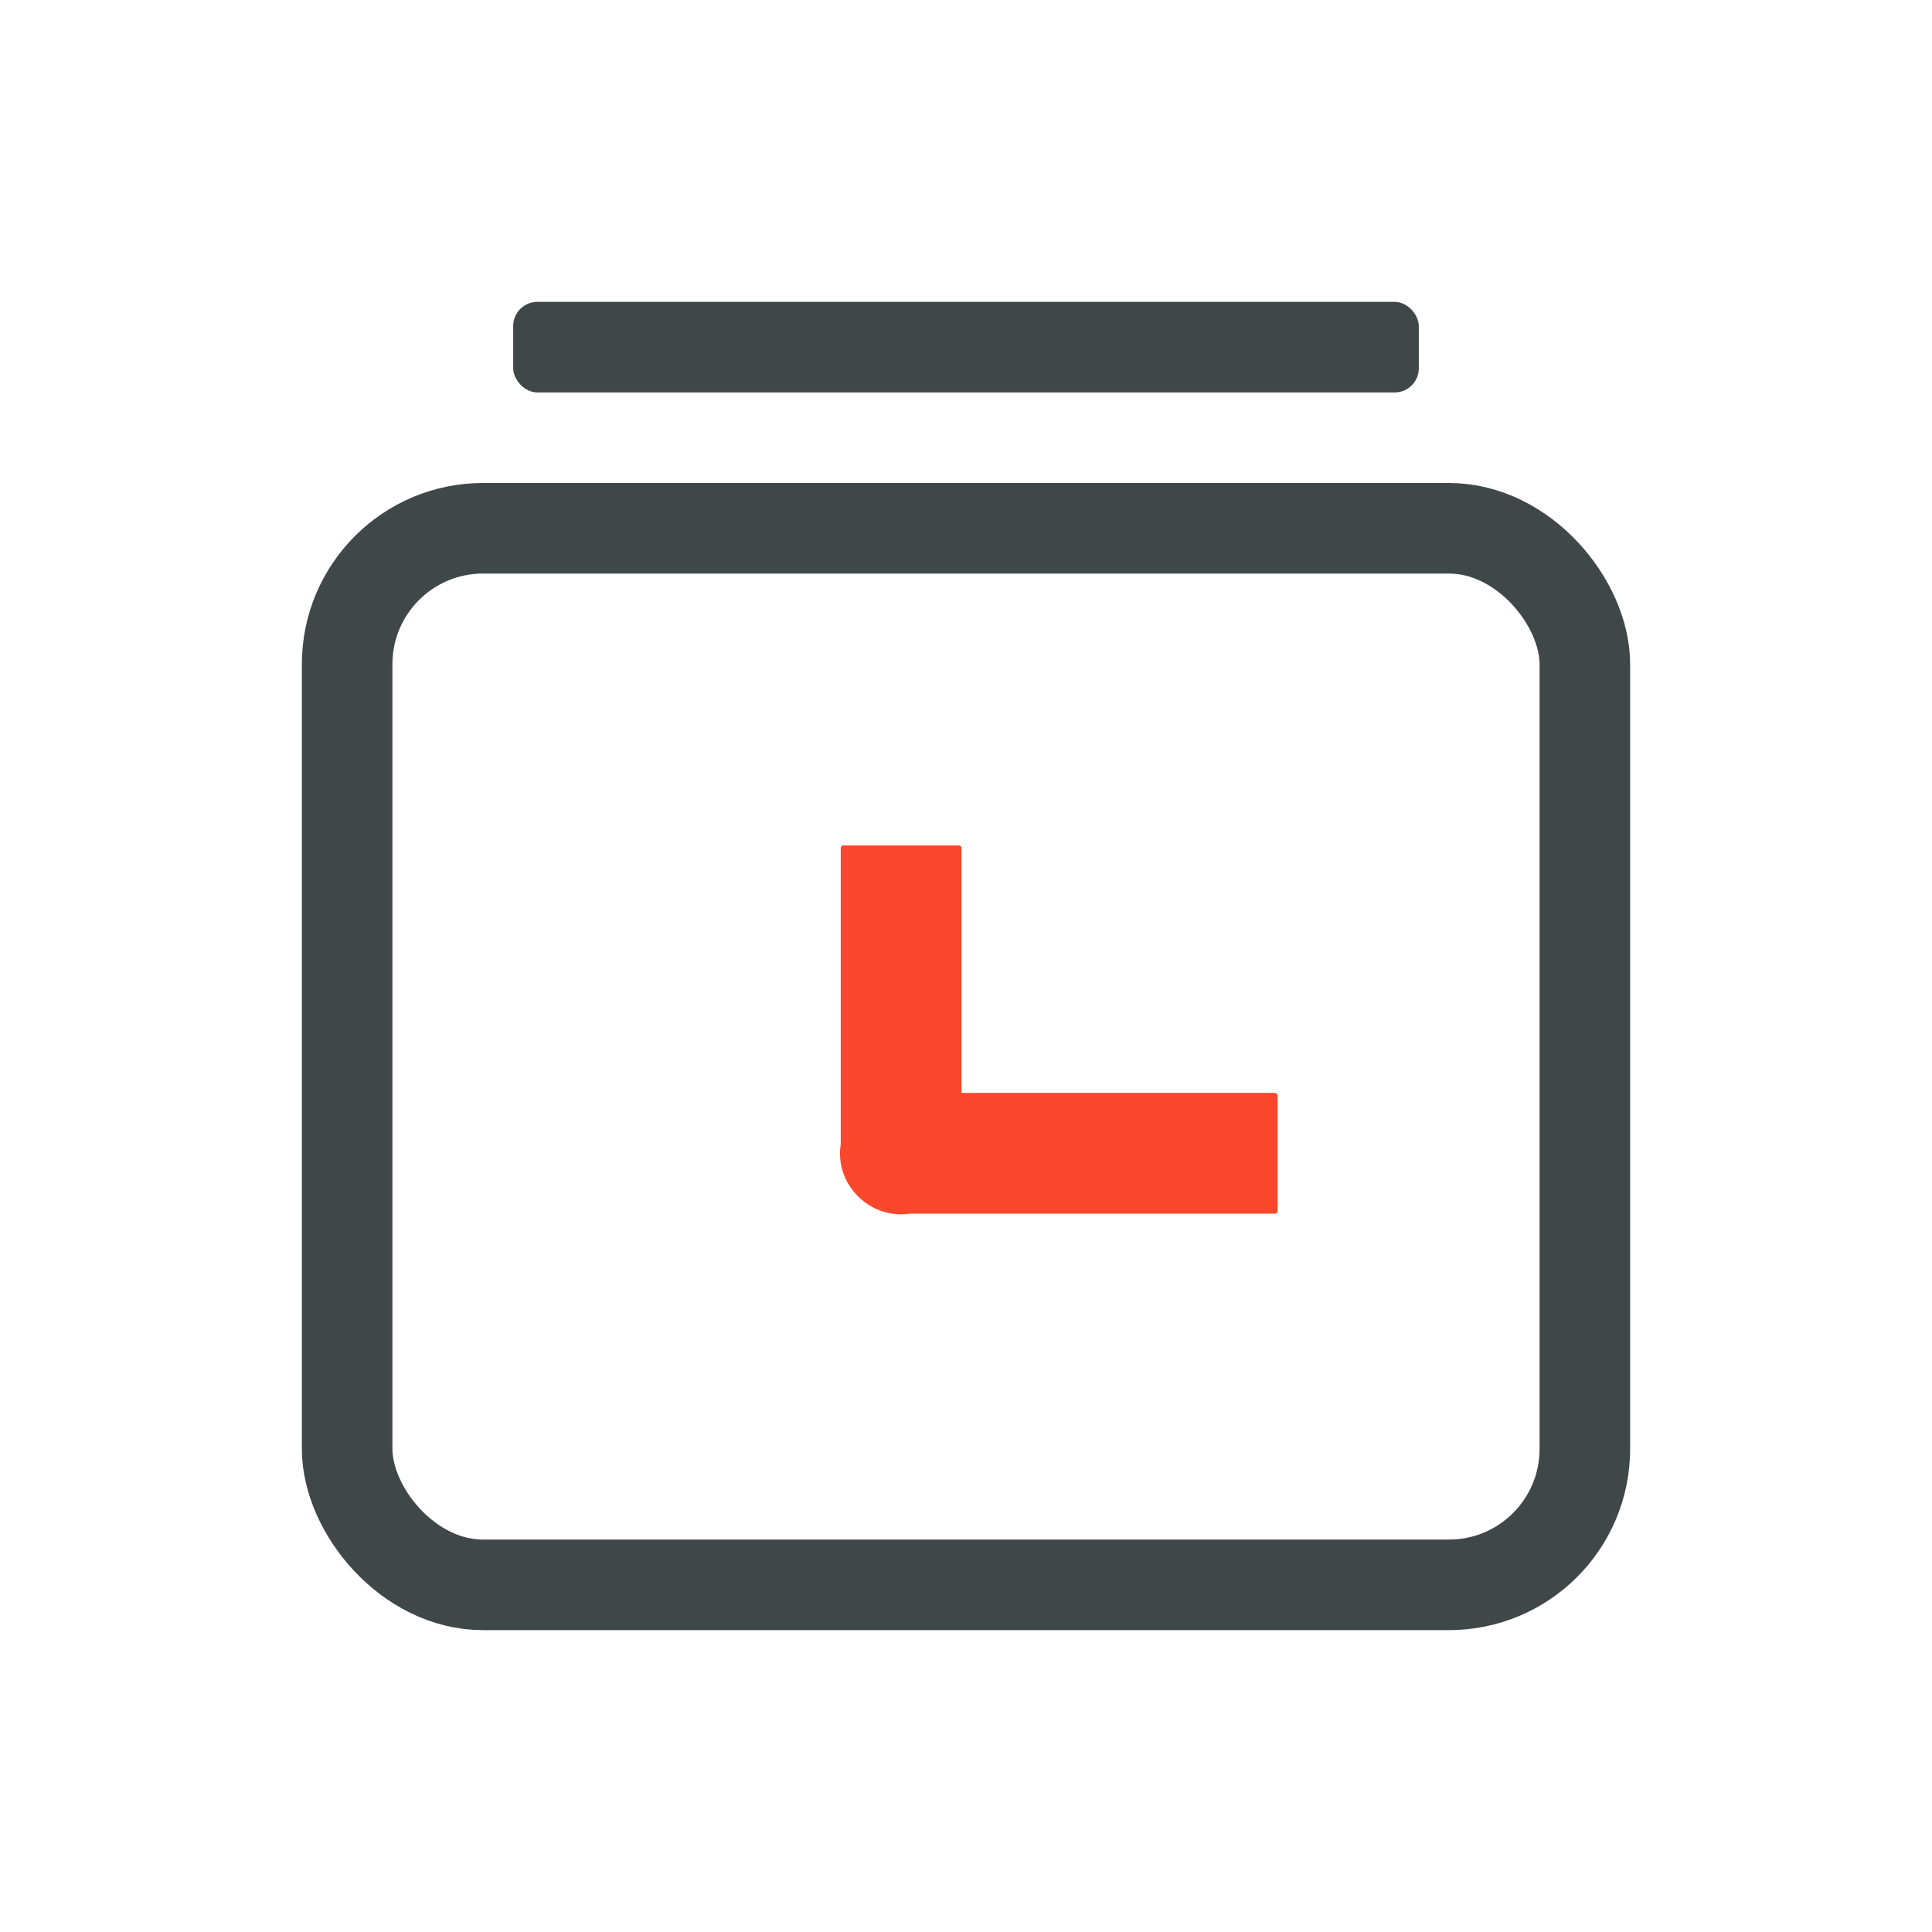 <svg width="32" height="32" viewBox="0 0 32 32" fill="none" xmlns="http://www.w3.org/2000/svg">
<rect x="8.5" y="5" width="15" height="1.5" rx="0.4" fill="#404748"/>
<rect x="5.75" y="8.75" width="20.5" height="17.5" rx="2.25" stroke="#404748" stroke-width="1.5"/>
<path fill-rule="evenodd" clip-rule="evenodd" d="M13.967 14.003C13.944 14.003 13.925 14.022 13.925 14.046V18.947C13.917 18.997 13.913 19.049 13.913 19.102C13.913 19.405 14.048 19.677 14.261 19.86C14.437 20.017 14.67 20.113 14.925 20.113C14.975 20.113 15.023 20.109 15.07 20.102H21.112C21.14 20.102 21.162 20.079 21.162 20.052V18.152C21.162 18.125 21.14 18.102 21.112 18.102H15.925V14.046C15.925 14.022 15.906 14.003 15.883 14.003H13.967Z" fill="#FA462A"/>
</svg>

